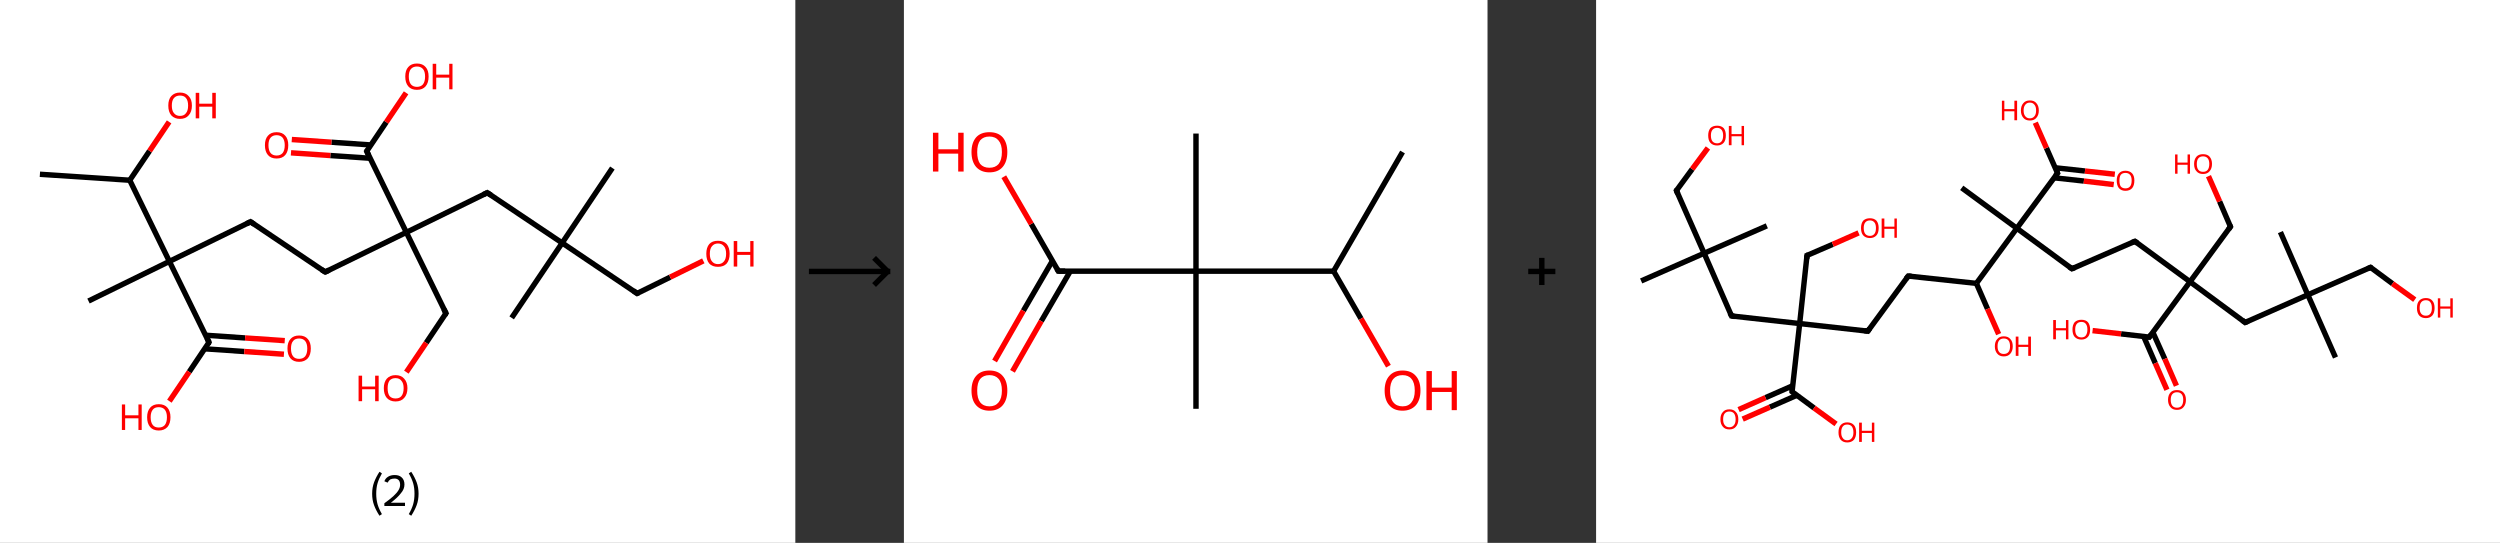 <?xml version='1.0' encoding='ASCII' standalone='yes'?>
<svg xmlns="http://www.w3.org/2000/svg" xmlns:xlink="http://www.w3.org/1999/xlink" version="1.1" width="921.0px" viewBox="0 0 921.0 200.0" height="200.0px">
  <rect x="0" y="0" width="921.0" height="200.0" fill="#333333" stroke="none"/>
  <g>
    <g transform="translate(0, 0) scale(1 1) "><!-- END OF HEADER -->
<rect style="opacity:1.0;fill:#FFFFFF;stroke:none" width="293.0" height="200.0" x="0.0" y="0.0"> </rect>
<path class="bond-0 atom-0 atom-1" d="M 14.7,64.2 L 47.8,66.4" style="fill:none;fill-rule:evenodd;stroke:#000000;stroke-width:2.0px;stroke-linecap:butt;stroke-linejoin:miter;stroke-opacity:1"/>
<path class="bond-1 atom-1 atom-2" d="M 47.8,66.4 L 55.1,55.6" style="fill:none;fill-rule:evenodd;stroke:#000000;stroke-width:2.0px;stroke-linecap:butt;stroke-linejoin:miter;stroke-opacity:1"/>
<path class="bond-1 atom-1 atom-2" d="M 55.1,55.6 L 62.3,44.9" style="fill:none;fill-rule:evenodd;stroke:#FF0000;stroke-width:2.0px;stroke-linecap:butt;stroke-linejoin:miter;stroke-opacity:1"/>
<path class="bond-2 atom-1 atom-3" d="M 47.8,66.4 L 62.4,96.3" style="fill:none;fill-rule:evenodd;stroke:#000000;stroke-width:2.0px;stroke-linecap:butt;stroke-linejoin:miter;stroke-opacity:1"/>
<path class="bond-3 atom-3 atom-4" d="M 62.4,96.3 L 32.6,110.9" style="fill:none;fill-rule:evenodd;stroke:#000000;stroke-width:2.0px;stroke-linecap:butt;stroke-linejoin:miter;stroke-opacity:1"/>
<path class="bond-4 atom-3 atom-5" d="M 62.4,96.3 L 92.3,81.7" style="fill:none;fill-rule:evenodd;stroke:#000000;stroke-width:2.0px;stroke-linecap:butt;stroke-linejoin:miter;stroke-opacity:1"/>
<path class="bond-5 atom-5 atom-6" d="M 92.3,81.7 L 119.8,100.2" style="fill:none;fill-rule:evenodd;stroke:#000000;stroke-width:2.0px;stroke-linecap:butt;stroke-linejoin:miter;stroke-opacity:1"/>
<path class="bond-6 atom-6 atom-7" d="M 119.8,100.2 L 149.7,85.6" style="fill:none;fill-rule:evenodd;stroke:#000000;stroke-width:2.0px;stroke-linecap:butt;stroke-linejoin:miter;stroke-opacity:1"/>
<path class="bond-7 atom-7 atom-8" d="M 149.7,85.6 L 164.3,115.4" style="fill:none;fill-rule:evenodd;stroke:#000000;stroke-width:2.0px;stroke-linecap:butt;stroke-linejoin:miter;stroke-opacity:1"/>
<path class="bond-8 atom-8 atom-9" d="M 164.3,115.4 L 157.0,126.3" style="fill:none;fill-rule:evenodd;stroke:#000000;stroke-width:2.0px;stroke-linecap:butt;stroke-linejoin:miter;stroke-opacity:1"/>
<path class="bond-8 atom-8 atom-9" d="M 157.0,126.3 L 149.7,137.1" style="fill:none;fill-rule:evenodd;stroke:#FF0000;stroke-width:2.0px;stroke-linecap:butt;stroke-linejoin:miter;stroke-opacity:1"/>
<path class="bond-9 atom-7 atom-10" d="M 149.7,85.6 L 179.5,71.0" style="fill:none;fill-rule:evenodd;stroke:#000000;stroke-width:2.0px;stroke-linecap:butt;stroke-linejoin:miter;stroke-opacity:1"/>
<path class="bond-10 atom-10 atom-11" d="M 179.5,71.0 L 207.1,89.5" style="fill:none;fill-rule:evenodd;stroke:#000000;stroke-width:2.0px;stroke-linecap:butt;stroke-linejoin:miter;stroke-opacity:1"/>
<path class="bond-11 atom-11 atom-12" d="M 207.1,89.5 L 188.5,117.1" style="fill:none;fill-rule:evenodd;stroke:#000000;stroke-width:2.0px;stroke-linecap:butt;stroke-linejoin:miter;stroke-opacity:1"/>
<path class="bond-12 atom-11 atom-13" d="M 207.1,89.5 L 225.6,61.9" style="fill:none;fill-rule:evenodd;stroke:#000000;stroke-width:2.0px;stroke-linecap:butt;stroke-linejoin:miter;stroke-opacity:1"/>
<path class="bond-13 atom-11 atom-14" d="M 207.1,89.5 L 234.7,108.1" style="fill:none;fill-rule:evenodd;stroke:#000000;stroke-width:2.0px;stroke-linecap:butt;stroke-linejoin:miter;stroke-opacity:1"/>
<path class="bond-14 atom-14 atom-15" d="M 234.7,108.1 L 246.9,102.1" style="fill:none;fill-rule:evenodd;stroke:#000000;stroke-width:2.0px;stroke-linecap:butt;stroke-linejoin:miter;stroke-opacity:1"/>
<path class="bond-14 atom-14 atom-15" d="M 246.9,102.1 L 259.1,96.1" style="fill:none;fill-rule:evenodd;stroke:#FF0000;stroke-width:2.0px;stroke-linecap:butt;stroke-linejoin:miter;stroke-opacity:1"/>
<path class="bond-15 atom-7 atom-16" d="M 149.7,85.6 L 135.1,55.7" style="fill:none;fill-rule:evenodd;stroke:#000000;stroke-width:2.0px;stroke-linecap:butt;stroke-linejoin:miter;stroke-opacity:1"/>
<path class="bond-16 atom-16 atom-17" d="M 136.7,53.4 L 122.1,52.4" style="fill:none;fill-rule:evenodd;stroke:#000000;stroke-width:2.0px;stroke-linecap:butt;stroke-linejoin:miter;stroke-opacity:1"/>
<path class="bond-16 atom-16 atom-17" d="M 122.1,52.4 L 107.5,51.4" style="fill:none;fill-rule:evenodd;stroke:#FF0000;stroke-width:2.0px;stroke-linecap:butt;stroke-linejoin:miter;stroke-opacity:1"/>
<path class="bond-16 atom-16 atom-17" d="M 136.3,58.3 L 121.7,57.3" style="fill:none;fill-rule:evenodd;stroke:#000000;stroke-width:2.0px;stroke-linecap:butt;stroke-linejoin:miter;stroke-opacity:1"/>
<path class="bond-16 atom-16 atom-17" d="M 121.7,57.3 L 107.2,56.3" style="fill:none;fill-rule:evenodd;stroke:#FF0000;stroke-width:2.0px;stroke-linecap:butt;stroke-linejoin:miter;stroke-opacity:1"/>
<path class="bond-17 atom-16 atom-18" d="M 135.1,55.7 L 142.3,45.0" style="fill:none;fill-rule:evenodd;stroke:#000000;stroke-width:2.0px;stroke-linecap:butt;stroke-linejoin:miter;stroke-opacity:1"/>
<path class="bond-17 atom-16 atom-18" d="M 142.3,45.0 L 149.6,34.2" style="fill:none;fill-rule:evenodd;stroke:#FF0000;stroke-width:2.0px;stroke-linecap:butt;stroke-linejoin:miter;stroke-opacity:1"/>
<path class="bond-18 atom-3 atom-19" d="M 62.4,96.3 L 77.0,126.1" style="fill:none;fill-rule:evenodd;stroke:#000000;stroke-width:2.0px;stroke-linecap:butt;stroke-linejoin:miter;stroke-opacity:1"/>
<path class="bond-19 atom-19 atom-20" d="M 75.4,128.5 L 90.0,129.5" style="fill:none;fill-rule:evenodd;stroke:#000000;stroke-width:2.0px;stroke-linecap:butt;stroke-linejoin:miter;stroke-opacity:1"/>
<path class="bond-19 atom-19 atom-20" d="M 90.0,129.5 L 104.6,130.5" style="fill:none;fill-rule:evenodd;stroke:#FF0000;stroke-width:2.0px;stroke-linecap:butt;stroke-linejoin:miter;stroke-opacity:1"/>
<path class="bond-19 atom-19 atom-20" d="M 75.8,123.5 L 90.3,124.5" style="fill:none;fill-rule:evenodd;stroke:#000000;stroke-width:2.0px;stroke-linecap:butt;stroke-linejoin:miter;stroke-opacity:1"/>
<path class="bond-19 atom-19 atom-20" d="M 90.3,124.5 L 104.9,125.5" style="fill:none;fill-rule:evenodd;stroke:#FF0000;stroke-width:2.0px;stroke-linecap:butt;stroke-linejoin:miter;stroke-opacity:1"/>
<path class="bond-20 atom-19 atom-21" d="M 77.0,126.1 L 69.7,137.0" style="fill:none;fill-rule:evenodd;stroke:#000000;stroke-width:2.0px;stroke-linecap:butt;stroke-linejoin:miter;stroke-opacity:1"/>
<path class="bond-20 atom-19 atom-21" d="M 69.7,137.0 L 62.4,147.8" style="fill:none;fill-rule:evenodd;stroke:#FF0000;stroke-width:2.0px;stroke-linecap:butt;stroke-linejoin:miter;stroke-opacity:1"/>
<path d="M 90.8,82.4 L 92.3,81.7 L 93.6,82.6" style="fill:none;stroke:#000000;stroke-width:2.0px;stroke-linecap:butt;stroke-linejoin:miter;stroke-opacity:1;"/>
<path d="M 118.4,99.3 L 119.8,100.2 L 121.3,99.5" style="fill:none;stroke:#000000;stroke-width:2.0px;stroke-linecap:butt;stroke-linejoin:miter;stroke-opacity:1;"/>
<path d="M 163.5,113.9 L 164.3,115.4 L 163.9,116.0" style="fill:none;stroke:#000000;stroke-width:2.0px;stroke-linecap:butt;stroke-linejoin:miter;stroke-opacity:1;"/>
<path d="M 178.0,71.7 L 179.5,71.0 L 180.9,71.9" style="fill:none;stroke:#000000;stroke-width:2.0px;stroke-linecap:butt;stroke-linejoin:miter;stroke-opacity:1;"/>
<path d="M 233.3,107.1 L 234.7,108.1 L 235.3,107.8" style="fill:none;stroke:#000000;stroke-width:2.0px;stroke-linecap:butt;stroke-linejoin:miter;stroke-opacity:1;"/>
<path d="M 135.8,57.2 L 135.1,55.7 L 135.4,55.2" style="fill:none;stroke:#000000;stroke-width:2.0px;stroke-linecap:butt;stroke-linejoin:miter;stroke-opacity:1;"/>
<path d="M 76.3,124.6 L 77.0,126.1 L 76.7,126.7" style="fill:none;stroke:#000000;stroke-width:2.0px;stroke-linecap:butt;stroke-linejoin:miter;stroke-opacity:1;"/>
<path class="atom-2" d="M 62.0 38.9 Q 62.0 36.6, 63.1 35.4 Q 64.3 34.1, 66.3 34.1 Q 68.4 34.1, 69.5 35.4 Q 70.7 36.6, 70.7 38.9 Q 70.7 41.2, 69.5 42.5 Q 68.4 43.8, 66.3 43.8 Q 64.3 43.8, 63.1 42.5 Q 62.0 41.2, 62.0 38.9 M 66.3 42.7 Q 67.8 42.7, 68.5 41.7 Q 69.3 40.8, 69.3 38.9 Q 69.3 37.0, 68.5 36.1 Q 67.8 35.2, 66.3 35.2 Q 64.9 35.2, 64.1 36.1 Q 63.3 37.0, 63.3 38.9 Q 63.3 40.8, 64.1 41.7 Q 64.9 42.7, 66.3 42.7 " fill="#FF0000"/>
<path class="atom-2" d="M 72.1 34.2 L 73.4 34.2 L 73.4 38.2 L 78.2 38.2 L 78.2 34.2 L 79.5 34.2 L 79.5 43.6 L 78.2 43.6 L 78.2 39.3 L 73.4 39.3 L 73.4 43.6 L 72.1 43.6 L 72.1 34.2 " fill="#FF0000"/>
<path class="atom-9" d="M 132.1 138.4 L 133.4 138.4 L 133.4 142.4 L 138.2 142.4 L 138.2 138.4 L 139.5 138.4 L 139.5 147.8 L 138.2 147.8 L 138.2 143.4 L 133.4 143.4 L 133.4 147.8 L 132.1 147.8 L 132.1 138.4 " fill="#FF0000"/>
<path class="atom-9" d="M 141.4 143.0 Q 141.4 140.8, 142.5 139.5 Q 143.7 138.2, 145.7 138.2 Q 147.8 138.2, 148.9 139.5 Q 150.1 140.8, 150.1 143.0 Q 150.1 145.3, 148.9 146.6 Q 147.8 147.9, 145.7 147.9 Q 143.7 147.9, 142.5 146.6 Q 141.4 145.3, 141.4 143.0 M 145.7 146.8 Q 147.2 146.8, 147.9 145.9 Q 148.7 144.9, 148.7 143.0 Q 148.7 141.2, 147.9 140.3 Q 147.2 139.3, 145.7 139.3 Q 144.3 139.3, 143.5 140.2 Q 142.8 141.2, 142.8 143.0 Q 142.8 144.9, 143.5 145.9 Q 144.3 146.8, 145.7 146.8 " fill="#FF0000"/>
<path class="atom-15" d="M 260.2 93.5 Q 260.2 91.2, 261.3 89.9 Q 262.4 88.7, 264.5 88.7 Q 266.6 88.7, 267.7 89.9 Q 268.8 91.2, 268.8 93.5 Q 268.8 95.8, 267.7 97.1 Q 266.6 98.3, 264.5 98.3 Q 262.4 98.3, 261.3 97.1 Q 260.2 95.8, 260.2 93.5 M 264.5 97.3 Q 265.9 97.3, 266.7 96.3 Q 267.5 95.4, 267.5 93.5 Q 267.5 91.6, 266.7 90.7 Q 265.9 89.7, 264.5 89.7 Q 263.1 89.7, 262.3 90.7 Q 261.5 91.6, 261.5 93.5 Q 261.5 95.4, 262.3 96.3 Q 263.1 97.3, 264.5 97.3 " fill="#FF0000"/>
<path class="atom-15" d="M 270.3 88.8 L 271.6 88.8 L 271.6 92.8 L 276.4 92.8 L 276.4 88.8 L 277.6 88.8 L 277.6 98.2 L 276.4 98.2 L 276.4 93.9 L 271.6 93.9 L 271.6 98.2 L 270.3 98.2 L 270.3 88.8 " fill="#FF0000"/>
<path class="atom-17" d="M 97.6 53.5 Q 97.6 51.2, 98.7 50.0 Q 99.8 48.7, 101.9 48.7 Q 104.0 48.7, 105.1 50.0 Q 106.2 51.2, 106.2 53.5 Q 106.2 55.8, 105.1 57.1 Q 104.0 58.4, 101.9 58.4 Q 99.8 58.4, 98.7 57.1 Q 97.6 55.8, 97.6 53.5 M 101.9 57.3 Q 103.3 57.3, 104.1 56.4 Q 104.9 55.4, 104.9 53.5 Q 104.9 51.7, 104.1 50.7 Q 103.3 49.8, 101.9 49.8 Q 100.5 49.8, 99.7 50.7 Q 98.9 51.6, 98.9 53.5 Q 98.9 55.4, 99.7 56.4 Q 100.5 57.3, 101.9 57.3 " fill="#FF0000"/>
<path class="atom-18" d="M 149.3 28.2 Q 149.3 25.9, 150.4 24.7 Q 151.5 23.4, 153.6 23.4 Q 155.7 23.4, 156.8 24.7 Q 157.9 25.9, 157.9 28.2 Q 157.9 30.5, 156.8 31.8 Q 155.7 33.1, 153.6 33.1 Q 151.5 33.1, 150.4 31.8 Q 149.3 30.5, 149.3 28.2 M 153.6 32.0 Q 155.0 32.0, 155.8 31.1 Q 156.6 30.1, 156.6 28.2 Q 156.6 26.3, 155.8 25.4 Q 155.0 24.5, 153.6 24.5 Q 152.2 24.5, 151.4 25.4 Q 150.6 26.3, 150.6 28.2 Q 150.6 30.1, 151.4 31.1 Q 152.2 32.0, 153.6 32.0 " fill="#FF0000"/>
<path class="atom-18" d="M 159.4 23.5 L 160.7 23.5 L 160.7 27.5 L 165.5 27.5 L 165.5 23.5 L 166.7 23.5 L 166.7 32.9 L 165.5 32.9 L 165.5 28.6 L 160.7 28.6 L 160.7 32.9 L 159.4 32.9 L 159.4 23.5 " fill="#FF0000"/>
<path class="atom-20" d="M 105.9 128.4 Q 105.9 126.1, 107.0 124.9 Q 108.1 123.6, 110.2 123.6 Q 112.3 123.6, 113.4 124.9 Q 114.5 126.1, 114.5 128.4 Q 114.5 130.7, 113.4 132.0 Q 112.2 133.3, 110.2 133.3 Q 108.1 133.3, 107.0 132.0 Q 105.9 130.7, 105.9 128.4 M 110.2 132.2 Q 111.6 132.2, 112.4 131.3 Q 113.2 130.3, 113.2 128.4 Q 113.2 126.6, 112.4 125.6 Q 111.6 124.7, 110.2 124.7 Q 108.7 124.7, 108.0 125.6 Q 107.2 126.5, 107.2 128.4 Q 107.2 130.3, 108.0 131.3 Q 108.7 132.2, 110.2 132.2 " fill="#FF0000"/>
<path class="atom-21" d="M 44.9 149.0 L 46.1 149.0 L 46.1 153.0 L 51.0 153.0 L 51.0 149.0 L 52.2 149.0 L 52.2 158.4 L 51.0 158.4 L 51.0 154.1 L 46.1 154.1 L 46.1 158.4 L 44.9 158.4 L 44.9 149.0 " fill="#FF0000"/>
<path class="atom-21" d="M 54.2 153.7 Q 54.2 151.5, 55.3 150.2 Q 56.4 148.9, 58.5 148.9 Q 60.6 148.9, 61.7 150.2 Q 62.8 151.5, 62.8 153.7 Q 62.8 156.0, 61.7 157.3 Q 60.5 158.6, 58.5 158.6 Q 56.4 158.6, 55.3 157.3 Q 54.2 156.0, 54.2 153.7 M 58.5 157.5 Q 59.9 157.5, 60.7 156.6 Q 61.5 155.6, 61.5 153.7 Q 61.5 151.9, 60.7 150.9 Q 59.9 150.0, 58.5 150.0 Q 57.0 150.0, 56.3 150.9 Q 55.5 151.9, 55.5 153.7 Q 55.5 155.6, 56.3 156.6 Q 57.0 157.5, 58.5 157.5 " fill="#FF0000"/>
<path class="legend" d="M 137.1 181.9 Q 137.1 179.6, 137.8 177.7 Q 138.5 175.8, 139.8 173.8 L 140.7 174.4 Q 139.6 176.3, 139.1 178.0 Q 138.6 179.7, 138.6 181.9 Q 138.6 184.0, 139.1 185.8 Q 139.6 187.5, 140.7 189.4 L 139.8 190.0 Q 138.5 188.0, 137.8 186.1 Q 137.1 184.2, 137.1 181.9 " fill="#000000"/>
<path class="legend" d="M 141.6 177.3 Q 142.0 176.2, 143.0 175.6 Q 144.0 175.0, 145.4 175.0 Q 147.1 175.0, 148.0 175.9 Q 149.0 176.8, 149.0 178.5 Q 149.0 180.2, 147.7 181.7 Q 146.5 183.3, 144.0 185.2 L 149.2 185.2 L 149.2 186.4 L 141.6 186.4 L 141.6 185.4 Q 143.7 183.9, 144.9 182.8 Q 146.2 181.6, 146.8 180.6 Q 147.4 179.6, 147.4 178.6 Q 147.4 177.5, 146.9 176.9 Q 146.3 176.3, 145.4 176.3 Q 144.5 176.3, 143.8 176.6 Q 143.2 177.0, 142.8 177.8 L 141.6 177.3 " fill="#000000"/>
<path class="legend" d="M 154.2 181.9 Q 154.2 184.2, 153.5 186.1 Q 152.8 188.0, 151.5 190.0 L 150.6 189.4 Q 151.7 187.5, 152.2 185.8 Q 152.7 184.0, 152.7 181.9 Q 152.7 179.7, 152.2 178.0 Q 151.7 176.3, 150.6 174.4 L 151.5 173.8 Q 152.8 175.8, 153.5 177.7 Q 154.2 179.6, 154.2 181.9 " fill="#000000"/>
</g>
    <g transform="translate(293.0, 0) scale(1 1) "><line x1="5" y1="100" x2="35" y2="100" style="stroke:rgb(0,0,0);stroke-width:2"/>
  <line x1="34" y1="100" x2="29" y2="95" style="stroke:rgb(0,0,0);stroke-width:2"/>
  <line x1="34" y1="100" x2="29" y2="105" style="stroke:rgb(0,0,0);stroke-width:2"/>
</g>
    <g transform="translate(333.0, 0) scale(1 1) "><!-- END OF HEADER -->
<rect style="opacity:1.0;fill:#FFFFFF;stroke:none" width="215.0" height="200.0" x="0.0" y="0.0"> </rect>
<path class="bond-0 atom-0 atom-1" d="M 183.7,56.0 L 158.3,99.9" style="fill:none;fill-rule:evenodd;stroke:#000000;stroke-width:2.0px;stroke-linecap:butt;stroke-linejoin:miter;stroke-opacity:1"/>
<path class="bond-1 atom-1 atom-2" d="M 158.3,99.9 L 168.4,117.4" style="fill:none;fill-rule:evenodd;stroke:#000000;stroke-width:2.0px;stroke-linecap:butt;stroke-linejoin:miter;stroke-opacity:1"/>
<path class="bond-1 atom-1 atom-2" d="M 168.4,117.4 L 178.5,134.9" style="fill:none;fill-rule:evenodd;stroke:#FF0000;stroke-width:2.0px;stroke-linecap:butt;stroke-linejoin:miter;stroke-opacity:1"/>
<path class="bond-2 atom-1 atom-3" d="M 158.3,99.9 L 107.6,99.9" style="fill:none;fill-rule:evenodd;stroke:#000000;stroke-width:2.0px;stroke-linecap:butt;stroke-linejoin:miter;stroke-opacity:1"/>
<path class="bond-3 atom-3 atom-4" d="M 107.6,99.9 L 107.6,49.2" style="fill:none;fill-rule:evenodd;stroke:#000000;stroke-width:2.0px;stroke-linecap:butt;stroke-linejoin:miter;stroke-opacity:1"/>
<path class="bond-4 atom-3 atom-5" d="M 107.6,99.9 L 107.6,150.6" style="fill:none;fill-rule:evenodd;stroke:#000000;stroke-width:2.0px;stroke-linecap:butt;stroke-linejoin:miter;stroke-opacity:1"/>
<path class="bond-5 atom-3 atom-6" d="M 107.6,99.9 L 56.9,99.9" style="fill:none;fill-rule:evenodd;stroke:#000000;stroke-width:2.0px;stroke-linecap:butt;stroke-linejoin:miter;stroke-opacity:1"/>
<path class="bond-6 atom-6 atom-7" d="M 54.7,96.1 L 44.0,114.5" style="fill:none;fill-rule:evenodd;stroke:#000000;stroke-width:2.0px;stroke-linecap:butt;stroke-linejoin:miter;stroke-opacity:1"/>
<path class="bond-6 atom-6 atom-7" d="M 44.0,114.5 L 33.4,133.0" style="fill:none;fill-rule:evenodd;stroke:#FF0000;stroke-width:2.0px;stroke-linecap:butt;stroke-linejoin:miter;stroke-opacity:1"/>
<path class="bond-6 atom-6 atom-7" d="M 61.3,99.9 L 50.6,118.3" style="fill:none;fill-rule:evenodd;stroke:#000000;stroke-width:2.0px;stroke-linecap:butt;stroke-linejoin:miter;stroke-opacity:1"/>
<path class="bond-6 atom-6 atom-7" d="M 50.6,118.3 L 40.0,136.8" style="fill:none;fill-rule:evenodd;stroke:#FF0000;stroke-width:2.0px;stroke-linecap:butt;stroke-linejoin:miter;stroke-opacity:1"/>
<path class="bond-7 atom-6 atom-8" d="M 56.9,99.9 L 46.9,82.5" style="fill:none;fill-rule:evenodd;stroke:#000000;stroke-width:2.0px;stroke-linecap:butt;stroke-linejoin:miter;stroke-opacity:1"/>
<path class="bond-7 atom-6 atom-8" d="M 46.9,82.5 L 36.8,65.1" style="fill:none;fill-rule:evenodd;stroke:#FF0000;stroke-width:2.0px;stroke-linecap:butt;stroke-linejoin:miter;stroke-opacity:1"/>
<path d="M 59.4,99.9 L 56.9,99.9 L 56.4,99.0" style="fill:none;stroke:#000000;stroke-width:2.0px;stroke-linecap:butt;stroke-linejoin:miter;stroke-opacity:1;"/>
<path class="atom-2" d="M 177.1 143.9 Q 177.1 140.4, 178.8 138.5 Q 180.5 136.5, 183.7 136.5 Q 186.9 136.5, 188.6 138.5 Q 190.3 140.4, 190.3 143.9 Q 190.3 147.3, 188.6 149.3 Q 186.8 151.3, 183.7 151.3 Q 180.5 151.3, 178.8 149.3 Q 177.1 147.4, 177.1 143.9 M 183.7 149.7 Q 185.9 149.7, 187.0 148.2 Q 188.2 146.7, 188.2 143.9 Q 188.2 141.0, 187.0 139.6 Q 185.9 138.2, 183.7 138.2 Q 181.5 138.2, 180.3 139.6 Q 179.1 141.0, 179.1 143.9 Q 179.1 146.8, 180.3 148.2 Q 181.5 149.7, 183.7 149.7 " fill="#FF0000"/>
<path class="atom-2" d="M 192.5 136.7 L 194.5 136.7 L 194.5 142.8 L 201.8 142.8 L 201.8 136.7 L 203.7 136.7 L 203.7 151.1 L 201.8 151.1 L 201.8 144.4 L 194.5 144.4 L 194.5 151.1 L 192.5 151.1 L 192.5 136.7 " fill="#FF0000"/>
<path class="atom-7" d="M 24.9 143.9 Q 24.9 140.4, 26.6 138.5 Q 28.3 136.5, 31.5 136.5 Q 34.7 136.5, 36.4 138.5 Q 38.1 140.4, 38.1 143.9 Q 38.1 147.3, 36.4 149.3 Q 34.7 151.3, 31.5 151.3 Q 28.4 151.3, 26.6 149.3 Q 24.9 147.4, 24.9 143.9 M 31.5 149.7 Q 33.7 149.7, 34.9 148.2 Q 36.1 146.7, 36.1 143.9 Q 36.1 141.0, 34.9 139.6 Q 33.7 138.2, 31.5 138.2 Q 29.3 138.2, 28.1 139.6 Q 27.0 141.0, 27.0 143.9 Q 27.0 146.8, 28.1 148.2 Q 29.3 149.7, 31.5 149.7 " fill="#FF0000"/>
<path class="atom-8" d="M 10.7 48.9 L 12.7 48.9 L 12.7 55.0 L 20.0 55.0 L 20.0 48.9 L 22.0 48.9 L 22.0 63.2 L 20.0 63.2 L 20.0 56.6 L 12.7 56.6 L 12.7 63.2 L 10.7 63.2 L 10.7 48.9 " fill="#FF0000"/>
<path class="atom-8" d="M 24.9 56.0 Q 24.9 52.6, 26.6 50.6 Q 28.3 48.7, 31.5 48.7 Q 34.7 48.7, 36.4 50.6 Q 38.1 52.6, 38.1 56.0 Q 38.1 59.5, 36.4 61.5 Q 34.7 63.5, 31.5 63.5 Q 28.4 63.5, 26.6 61.5 Q 24.9 59.5, 24.9 56.0 M 31.5 61.8 Q 33.7 61.8, 34.9 60.4 Q 36.1 58.9, 36.1 56.0 Q 36.1 53.2, 34.9 51.8 Q 33.7 50.3, 31.5 50.3 Q 29.3 50.3, 28.1 51.7 Q 27.0 53.2, 27.0 56.0 Q 27.0 58.9, 28.1 60.4 Q 29.3 61.8, 31.5 61.8 " fill="#FF0000"/>
</g>
    <g transform="translate(548.0, 0) scale(1 1) "><line x1="15" y1="100" x2="25" y2="100" style="stroke:rgb(0,0,0);stroke-width:2"/>
  <line x1="20" y1="95" x2="20" y2="105" style="stroke:rgb(0,0,0);stroke-width:2"/>
</g>
    <g transform="translate(588.0, 0) scale(1 1) "><!-- END OF HEADER -->
<rect style="opacity:1.0;fill:#FFFFFF;stroke:none" width="333.0" height="200.0" x="0.0" y="0.0"> </rect>
<path class="bond-0 atom-0 atom-1" d="M 16.6,103.5 L 39.8,93.3" style="fill:none;fill-rule:evenodd;stroke:#000000;stroke-width:2.0px;stroke-linecap:butt;stroke-linejoin:miter;stroke-opacity:1"/>
<path class="bond-1 atom-1 atom-2" d="M 39.8,93.3 L 62.9,83.2" style="fill:none;fill-rule:evenodd;stroke:#000000;stroke-width:2.0px;stroke-linecap:butt;stroke-linejoin:miter;stroke-opacity:1"/>
<path class="bond-2 atom-1 atom-3" d="M 39.8,93.3 L 29.6,70.2" style="fill:none;fill-rule:evenodd;stroke:#000000;stroke-width:2.0px;stroke-linecap:butt;stroke-linejoin:miter;stroke-opacity:1"/>
<path class="bond-3 atom-3 atom-4" d="M 29.6,70.2 L 35.4,62.3" style="fill:none;fill-rule:evenodd;stroke:#000000;stroke-width:2.0px;stroke-linecap:butt;stroke-linejoin:miter;stroke-opacity:1"/>
<path class="bond-3 atom-3 atom-4" d="M 35.4,62.3 L 41.2,54.5" style="fill:none;fill-rule:evenodd;stroke:#FF0000;stroke-width:2.0px;stroke-linecap:butt;stroke-linejoin:miter;stroke-opacity:1"/>
<path class="bond-4 atom-1 atom-5" d="M 39.8,93.3 L 49.9,116.4" style="fill:none;fill-rule:evenodd;stroke:#000000;stroke-width:2.0px;stroke-linecap:butt;stroke-linejoin:miter;stroke-opacity:1"/>
<path class="bond-5 atom-5 atom-6" d="M 49.9,116.4 L 75.0,119.2" style="fill:none;fill-rule:evenodd;stroke:#000000;stroke-width:2.0px;stroke-linecap:butt;stroke-linejoin:miter;stroke-opacity:1"/>
<path class="bond-6 atom-6 atom-7" d="M 75.0,119.2 L 77.7,94.1" style="fill:none;fill-rule:evenodd;stroke:#000000;stroke-width:2.0px;stroke-linecap:butt;stroke-linejoin:miter;stroke-opacity:1"/>
<path class="bond-7 atom-7 atom-8" d="M 77.7,94.1 L 87.2,90.0" style="fill:none;fill-rule:evenodd;stroke:#000000;stroke-width:2.0px;stroke-linecap:butt;stroke-linejoin:miter;stroke-opacity:1"/>
<path class="bond-7 atom-7 atom-8" d="M 87.2,90.0 L 96.7,85.8" style="fill:none;fill-rule:evenodd;stroke:#FF0000;stroke-width:2.0px;stroke-linecap:butt;stroke-linejoin:miter;stroke-opacity:1"/>
<path class="bond-8 atom-6 atom-9" d="M 75.0,119.2 L 100.1,122.0" style="fill:none;fill-rule:evenodd;stroke:#000000;stroke-width:2.0px;stroke-linecap:butt;stroke-linejoin:miter;stroke-opacity:1"/>
<path class="bond-9 atom-9 atom-10" d="M 100.1,122.0 L 115.0,101.7" style="fill:none;fill-rule:evenodd;stroke:#000000;stroke-width:2.0px;stroke-linecap:butt;stroke-linejoin:miter;stroke-opacity:1"/>
<path class="bond-10 atom-10 atom-11" d="M 115.0,101.7 L 140.1,104.4" style="fill:none;fill-rule:evenodd;stroke:#000000;stroke-width:2.0px;stroke-linecap:butt;stroke-linejoin:miter;stroke-opacity:1"/>
<path class="bond-11 atom-11 atom-12" d="M 140.1,104.4 L 144.2,113.8" style="fill:none;fill-rule:evenodd;stroke:#000000;stroke-width:2.0px;stroke-linecap:butt;stroke-linejoin:miter;stroke-opacity:1"/>
<path class="bond-11 atom-11 atom-12" d="M 144.2,113.8 L 148.3,123.1" style="fill:none;fill-rule:evenodd;stroke:#FF0000;stroke-width:2.0px;stroke-linecap:butt;stroke-linejoin:miter;stroke-opacity:1"/>
<path class="bond-12 atom-11 atom-13" d="M 140.1,104.4 L 155.0,84.1" style="fill:none;fill-rule:evenodd;stroke:#000000;stroke-width:2.0px;stroke-linecap:butt;stroke-linejoin:miter;stroke-opacity:1"/>
<path class="bond-13 atom-13 atom-14" d="M 155.0,84.1 L 134.7,69.2" style="fill:none;fill-rule:evenodd;stroke:#000000;stroke-width:2.0px;stroke-linecap:butt;stroke-linejoin:miter;stroke-opacity:1"/>
<path class="bond-14 atom-13 atom-15" d="M 155.0,84.1 L 175.3,99.0" style="fill:none;fill-rule:evenodd;stroke:#000000;stroke-width:2.0px;stroke-linecap:butt;stroke-linejoin:miter;stroke-opacity:1"/>
<path class="bond-15 atom-15 atom-16" d="M 175.3,99.0 L 198.5,88.9" style="fill:none;fill-rule:evenodd;stroke:#000000;stroke-width:2.0px;stroke-linecap:butt;stroke-linejoin:miter;stroke-opacity:1"/>
<path class="bond-16 atom-16 atom-17" d="M 198.5,88.9 L 218.8,103.8" style="fill:none;fill-rule:evenodd;stroke:#000000;stroke-width:2.0px;stroke-linecap:butt;stroke-linejoin:miter;stroke-opacity:1"/>
<path class="bond-17 atom-17 atom-18" d="M 218.8,103.8 L 233.7,83.5" style="fill:none;fill-rule:evenodd;stroke:#000000;stroke-width:2.0px;stroke-linecap:butt;stroke-linejoin:miter;stroke-opacity:1"/>
<path class="bond-18 atom-18 atom-19" d="M 233.7,83.5 L 229.7,74.2" style="fill:none;fill-rule:evenodd;stroke:#000000;stroke-width:2.0px;stroke-linecap:butt;stroke-linejoin:miter;stroke-opacity:1"/>
<path class="bond-18 atom-18 atom-19" d="M 229.7,74.2 L 225.6,64.9" style="fill:none;fill-rule:evenodd;stroke:#FF0000;stroke-width:2.0px;stroke-linecap:butt;stroke-linejoin:miter;stroke-opacity:1"/>
<path class="bond-19 atom-17 atom-20" d="M 218.8,103.8 L 239.1,118.8" style="fill:none;fill-rule:evenodd;stroke:#000000;stroke-width:2.0px;stroke-linecap:butt;stroke-linejoin:miter;stroke-opacity:1"/>
<path class="bond-20 atom-20 atom-21" d="M 239.1,118.8 L 262.2,108.6" style="fill:none;fill-rule:evenodd;stroke:#000000;stroke-width:2.0px;stroke-linecap:butt;stroke-linejoin:miter;stroke-opacity:1"/>
<path class="bond-21 atom-21 atom-22" d="M 262.2,108.6 L 272.4,131.7" style="fill:none;fill-rule:evenodd;stroke:#000000;stroke-width:2.0px;stroke-linecap:butt;stroke-linejoin:miter;stroke-opacity:1"/>
<path class="bond-22 atom-21 atom-23" d="M 262.2,108.6 L 252.1,85.5" style="fill:none;fill-rule:evenodd;stroke:#000000;stroke-width:2.0px;stroke-linecap:butt;stroke-linejoin:miter;stroke-opacity:1"/>
<path class="bond-23 atom-21 atom-24" d="M 262.2,108.6 L 285.3,98.5" style="fill:none;fill-rule:evenodd;stroke:#000000;stroke-width:2.0px;stroke-linecap:butt;stroke-linejoin:miter;stroke-opacity:1"/>
<path class="bond-24 atom-24 atom-25" d="M 285.3,98.5 L 293.4,104.5" style="fill:none;fill-rule:evenodd;stroke:#000000;stroke-width:2.0px;stroke-linecap:butt;stroke-linejoin:miter;stroke-opacity:1"/>
<path class="bond-24 atom-24 atom-25" d="M 293.4,104.5 L 301.6,110.4" style="fill:none;fill-rule:evenodd;stroke:#FF0000;stroke-width:2.0px;stroke-linecap:butt;stroke-linejoin:miter;stroke-opacity:1"/>
<path class="bond-25 atom-17 atom-26" d="M 218.8,103.8 L 203.8,124.2" style="fill:none;fill-rule:evenodd;stroke:#000000;stroke-width:2.0px;stroke-linecap:butt;stroke-linejoin:miter;stroke-opacity:1"/>
<path class="bond-26 atom-26 atom-27" d="M 201.7,123.9 L 206.0,133.8" style="fill:none;fill-rule:evenodd;stroke:#000000;stroke-width:2.0px;stroke-linecap:butt;stroke-linejoin:miter;stroke-opacity:1"/>
<path class="bond-26 atom-26 atom-27" d="M 206.0,133.8 L 210.3,143.6" style="fill:none;fill-rule:evenodd;stroke:#FF0000;stroke-width:2.0px;stroke-linecap:butt;stroke-linejoin:miter;stroke-opacity:1"/>
<path class="bond-26 atom-26 atom-27" d="M 205.1,122.4 L 209.5,132.2" style="fill:none;fill-rule:evenodd;stroke:#000000;stroke-width:2.0px;stroke-linecap:butt;stroke-linejoin:miter;stroke-opacity:1"/>
<path class="bond-26 atom-26 atom-27" d="M 209.5,132.2 L 213.8,142.1" style="fill:none;fill-rule:evenodd;stroke:#FF0000;stroke-width:2.0px;stroke-linecap:butt;stroke-linejoin:miter;stroke-opacity:1"/>
<path class="bond-27 atom-26 atom-28" d="M 203.8,124.2 L 193.4,123.0" style="fill:none;fill-rule:evenodd;stroke:#000000;stroke-width:2.0px;stroke-linecap:butt;stroke-linejoin:miter;stroke-opacity:1"/>
<path class="bond-27 atom-26 atom-28" d="M 193.4,123.0 L 182.9,121.8" style="fill:none;fill-rule:evenodd;stroke:#FF0000;stroke-width:2.0px;stroke-linecap:butt;stroke-linejoin:miter;stroke-opacity:1"/>
<path class="bond-28 atom-13 atom-29" d="M 155.0,84.1 L 170.0,63.8" style="fill:none;fill-rule:evenodd;stroke:#000000;stroke-width:2.0px;stroke-linecap:butt;stroke-linejoin:miter;stroke-opacity:1"/>
<path class="bond-29 atom-29 atom-30" d="M 168.7,65.5 L 179.7,66.7" style="fill:none;fill-rule:evenodd;stroke:#000000;stroke-width:2.0px;stroke-linecap:butt;stroke-linejoin:miter;stroke-opacity:1"/>
<path class="bond-29 atom-29 atom-30" d="M 179.7,66.7 L 190.7,68.0" style="fill:none;fill-rule:evenodd;stroke:#FF0000;stroke-width:2.0px;stroke-linecap:butt;stroke-linejoin:miter;stroke-opacity:1"/>
<path class="bond-29 atom-29 atom-30" d="M 169.1,61.8 L 180.1,63.0" style="fill:none;fill-rule:evenodd;stroke:#000000;stroke-width:2.0px;stroke-linecap:butt;stroke-linejoin:miter;stroke-opacity:1"/>
<path class="bond-29 atom-29 atom-30" d="M 180.1,63.0 L 191.1,64.2" style="fill:none;fill-rule:evenodd;stroke:#FF0000;stroke-width:2.0px;stroke-linecap:butt;stroke-linejoin:miter;stroke-opacity:1"/>
<path class="bond-30 atom-29 atom-31" d="M 170.0,63.8 L 165.9,54.5" style="fill:none;fill-rule:evenodd;stroke:#000000;stroke-width:2.0px;stroke-linecap:butt;stroke-linejoin:miter;stroke-opacity:1"/>
<path class="bond-30 atom-29 atom-31" d="M 165.9,54.5 L 161.8,45.2" style="fill:none;fill-rule:evenodd;stroke:#FF0000;stroke-width:2.0px;stroke-linecap:butt;stroke-linejoin:miter;stroke-opacity:1"/>
<path class="bond-31 atom-6 atom-32" d="M 75.0,119.2 L 72.2,144.3" style="fill:none;fill-rule:evenodd;stroke:#000000;stroke-width:2.0px;stroke-linecap:butt;stroke-linejoin:miter;stroke-opacity:1"/>
<path class="bond-32 atom-32 atom-33" d="M 72.4,142.1 L 62.4,146.5" style="fill:none;fill-rule:evenodd;stroke:#000000;stroke-width:2.0px;stroke-linecap:butt;stroke-linejoin:miter;stroke-opacity:1"/>
<path class="bond-32 atom-32 atom-33" d="M 62.4,146.5 L 52.5,150.9" style="fill:none;fill-rule:evenodd;stroke:#FF0000;stroke-width:2.0px;stroke-linecap:butt;stroke-linejoin:miter;stroke-opacity:1"/>
<path class="bond-32 atom-32 atom-33" d="M 74.0,145.6 L 64.0,150.0" style="fill:none;fill-rule:evenodd;stroke:#000000;stroke-width:2.0px;stroke-linecap:butt;stroke-linejoin:miter;stroke-opacity:1"/>
<path class="bond-32 atom-32 atom-33" d="M 64.0,150.0 L 54.0,154.4" style="fill:none;fill-rule:evenodd;stroke:#FF0000;stroke-width:2.0px;stroke-linecap:butt;stroke-linejoin:miter;stroke-opacity:1"/>
<path class="bond-33 atom-32 atom-34" d="M 72.2,144.3 L 80.3,150.3" style="fill:none;fill-rule:evenodd;stroke:#000000;stroke-width:2.0px;stroke-linecap:butt;stroke-linejoin:miter;stroke-opacity:1"/>
<path class="bond-33 atom-32 atom-34" d="M 80.3,150.3 L 88.4,156.2" style="fill:none;fill-rule:evenodd;stroke:#FF0000;stroke-width:2.0px;stroke-linecap:butt;stroke-linejoin:miter;stroke-opacity:1"/>
<path d="M 30.1,71.4 L 29.6,70.2 L 29.9,69.8" style="fill:none;stroke:#000000;stroke-width:2.0px;stroke-linecap:butt;stroke-linejoin:miter;stroke-opacity:1;"/>
<path d="M 49.4,115.3 L 49.9,116.4 L 51.1,116.6" style="fill:none;stroke:#000000;stroke-width:2.0px;stroke-linecap:butt;stroke-linejoin:miter;stroke-opacity:1;"/>
<path d="M 77.6,95.4 L 77.7,94.1 L 78.2,93.9" style="fill:none;stroke:#000000;stroke-width:2.0px;stroke-linecap:butt;stroke-linejoin:miter;stroke-opacity:1;"/>
<path d="M 98.8,121.8 L 100.1,122.0 L 100.8,121.0" style="fill:none;stroke:#000000;stroke-width:2.0px;stroke-linecap:butt;stroke-linejoin:miter;stroke-opacity:1;"/>
<path d="M 114.2,102.7 L 115.0,101.7 L 116.2,101.8" style="fill:none;stroke:#000000;stroke-width:2.0px;stroke-linecap:butt;stroke-linejoin:miter;stroke-opacity:1;"/>
<path d="M 174.3,98.3 L 175.3,99.0 L 176.5,98.5" style="fill:none;stroke:#000000;stroke-width:2.0px;stroke-linecap:butt;stroke-linejoin:miter;stroke-opacity:1;"/>
<path d="M 197.3,89.4 L 198.5,88.9 L 199.5,89.6" style="fill:none;stroke:#000000;stroke-width:2.0px;stroke-linecap:butt;stroke-linejoin:miter;stroke-opacity:1;"/>
<path d="M 233.0,84.5 L 233.7,83.5 L 233.5,83.0" style="fill:none;stroke:#000000;stroke-width:2.0px;stroke-linecap:butt;stroke-linejoin:miter;stroke-opacity:1;"/>
<path d="M 238.1,118.0 L 239.1,118.8 L 240.3,118.3" style="fill:none;stroke:#000000;stroke-width:2.0px;stroke-linecap:butt;stroke-linejoin:miter;stroke-opacity:1;"/>
<path d="M 284.2,99.0 L 285.3,98.5 L 285.7,98.8" style="fill:none;stroke:#000000;stroke-width:2.0px;stroke-linecap:butt;stroke-linejoin:miter;stroke-opacity:1;"/>
<path d="M 204.6,123.1 L 203.8,124.2 L 203.3,124.1" style="fill:none;stroke:#000000;stroke-width:2.0px;stroke-linecap:butt;stroke-linejoin:miter;stroke-opacity:1;"/>
<path d="M 169.2,64.8 L 170.0,63.8 L 169.8,63.3" style="fill:none;stroke:#000000;stroke-width:2.0px;stroke-linecap:butt;stroke-linejoin:miter;stroke-opacity:1;"/>
<path d="M 72.3,143.0 L 72.2,144.3 L 72.6,144.6" style="fill:none;stroke:#000000;stroke-width:2.0px;stroke-linecap:butt;stroke-linejoin:miter;stroke-opacity:1;"/>
<path class="atom-4" d="M 41.3 49.9 Q 41.3 48.2, 42.1 47.2 Q 43.0 46.3, 44.6 46.3 Q 46.1 46.3, 47.0 47.2 Q 47.8 48.2, 47.8 49.9 Q 47.8 51.7, 47.0 52.6 Q 46.1 53.6, 44.6 53.6 Q 43.0 53.6, 42.1 52.6 Q 41.3 51.7, 41.3 49.9 M 44.6 52.8 Q 45.6 52.8, 46.2 52.1 Q 46.8 51.4, 46.8 49.9 Q 46.8 48.5, 46.2 47.8 Q 45.6 47.1, 44.6 47.1 Q 43.5 47.1, 42.9 47.8 Q 42.3 48.5, 42.3 49.9 Q 42.3 51.4, 42.9 52.1 Q 43.5 52.8, 44.6 52.8 " fill="#FF0000"/>
<path class="atom-4" d="M 48.9 46.4 L 49.9 46.4 L 49.9 49.4 L 53.6 49.4 L 53.6 46.4 L 54.5 46.4 L 54.5 53.5 L 53.6 53.5 L 53.6 50.2 L 49.9 50.2 L 49.9 53.5 L 48.9 53.5 L 48.9 46.4 " fill="#FF0000"/>
<path class="atom-8" d="M 97.6 84.0 Q 97.6 82.3, 98.4 81.3 Q 99.3 80.4, 100.9 80.4 Q 102.4 80.4, 103.3 81.3 Q 104.1 82.3, 104.1 84.0 Q 104.1 85.8, 103.3 86.7 Q 102.4 87.7, 100.9 87.7 Q 99.3 87.7, 98.4 86.7 Q 97.6 85.8, 97.6 84.0 M 100.9 86.9 Q 101.9 86.9, 102.5 86.2 Q 103.1 85.5, 103.1 84.0 Q 103.1 82.6, 102.5 81.9 Q 101.9 81.2, 100.9 81.2 Q 99.8 81.2, 99.2 81.9 Q 98.6 82.6, 98.6 84.0 Q 98.6 85.5, 99.2 86.2 Q 99.8 86.9, 100.9 86.9 " fill="#FF0000"/>
<path class="atom-8" d="M 105.2 80.5 L 106.2 80.5 L 106.2 83.5 L 109.9 83.5 L 109.9 80.5 L 110.8 80.5 L 110.8 87.6 L 109.9 87.6 L 109.9 84.3 L 106.2 84.3 L 106.2 87.6 L 105.2 87.6 L 105.2 80.5 " fill="#FF0000"/>
<path class="atom-12" d="M 146.9 127.6 Q 146.9 125.8, 147.8 124.9 Q 148.6 123.9, 150.2 123.9 Q 151.8 123.9, 152.6 124.9 Q 153.5 125.8, 153.5 127.6 Q 153.5 129.3, 152.6 130.3 Q 151.8 131.3, 150.2 131.3 Q 148.6 131.3, 147.8 130.3 Q 146.9 129.3, 146.9 127.6 M 150.2 130.4 Q 151.3 130.4, 151.9 129.7 Q 152.5 129.0, 152.5 127.6 Q 152.5 126.1, 151.9 125.4 Q 151.3 124.7, 150.2 124.7 Q 149.1 124.7, 148.5 125.4 Q 147.9 126.1, 147.9 127.6 Q 147.9 129.0, 148.5 129.7 Q 149.1 130.4, 150.2 130.4 " fill="#FF0000"/>
<path class="atom-12" d="M 154.6 124.0 L 155.6 124.0 L 155.6 127.0 L 159.2 127.0 L 159.2 124.0 L 160.2 124.0 L 160.2 131.1 L 159.2 131.1 L 159.2 127.8 L 155.6 127.8 L 155.6 131.1 L 154.6 131.1 L 154.6 124.0 " fill="#FF0000"/>
<path class="atom-19" d="M 213.3 56.9 L 214.2 56.9 L 214.2 59.9 L 217.9 59.9 L 217.9 56.9 L 218.8 56.9 L 218.8 64.0 L 217.9 64.0 L 217.9 60.7 L 214.2 60.7 L 214.2 64.0 L 213.3 64.0 L 213.3 56.9 " fill="#FF0000"/>
<path class="atom-19" d="M 220.3 60.4 Q 220.3 58.7, 221.2 57.7 Q 222.0 56.8, 223.6 56.8 Q 225.2 56.8, 226.0 57.7 Q 226.9 58.7, 226.9 60.4 Q 226.9 62.1, 226.0 63.1 Q 225.2 64.1, 223.6 64.1 Q 222.0 64.1, 221.2 63.1 Q 220.3 62.2, 220.3 60.4 M 223.6 63.3 Q 224.7 63.3, 225.3 62.6 Q 225.9 61.8, 225.9 60.4 Q 225.9 59.0, 225.3 58.3 Q 224.7 57.6, 223.6 57.6 Q 222.5 57.6, 221.9 58.3 Q 221.3 59.0, 221.3 60.4 Q 221.3 61.9, 221.9 62.6 Q 222.5 63.3, 223.6 63.3 " fill="#FF0000"/>
<path class="atom-25" d="M 302.4 113.5 Q 302.4 111.7, 303.2 110.8 Q 304.1 109.8, 305.7 109.8 Q 307.3 109.8, 308.1 110.8 Q 308.9 111.7, 308.9 113.5 Q 308.9 115.2, 308.1 116.2 Q 307.2 117.2, 305.7 117.2 Q 304.1 117.2, 303.2 116.2 Q 302.4 115.2, 302.4 113.5 M 305.7 116.3 Q 306.8 116.3, 307.3 115.6 Q 307.9 114.9, 307.9 113.5 Q 307.9 112.0, 307.3 111.3 Q 306.8 110.6, 305.7 110.6 Q 304.6 110.6, 304.0 111.3 Q 303.4 112.0, 303.4 113.5 Q 303.4 114.9, 304.0 115.6 Q 304.6 116.3, 305.7 116.3 " fill="#FF0000"/>
<path class="atom-25" d="M 310.1 109.9 L 311.0 109.9 L 311.0 112.9 L 314.7 112.9 L 314.7 109.9 L 315.6 109.9 L 315.6 117.0 L 314.7 117.0 L 314.7 113.7 L 311.0 113.7 L 311.0 117.0 L 310.1 117.0 L 310.1 109.9 " fill="#FF0000"/>
<path class="atom-27" d="M 210.7 147.3 Q 210.7 145.6, 211.6 144.6 Q 212.4 143.7, 214.0 143.7 Q 215.6 143.7, 216.4 144.6 Q 217.3 145.6, 217.3 147.3 Q 217.3 149.0, 216.4 150.0 Q 215.6 151.0, 214.0 151.0 Q 212.4 151.0, 211.6 150.0 Q 210.7 149.0, 210.7 147.3 M 214.0 150.2 Q 215.1 150.2, 215.7 149.5 Q 216.3 148.7, 216.3 147.3 Q 216.3 145.9, 215.7 145.2 Q 215.1 144.5, 214.0 144.5 Q 212.9 144.5, 212.3 145.2 Q 211.7 145.9, 211.7 147.3 Q 211.7 148.7, 212.3 149.5 Q 212.9 150.2, 214.0 150.2 " fill="#FF0000"/>
<path class="atom-28" d="M 168.4 117.9 L 169.4 117.9 L 169.4 120.9 L 173.1 120.9 L 173.1 117.9 L 174.0 117.9 L 174.0 125.0 L 173.1 125.0 L 173.1 121.7 L 169.4 121.7 L 169.4 125.0 L 168.4 125.0 L 168.4 117.9 " fill="#FF0000"/>
<path class="atom-28" d="M 175.5 121.4 Q 175.5 119.7, 176.3 118.7 Q 177.2 117.8, 178.8 117.8 Q 180.4 117.8, 181.2 118.7 Q 182.0 119.7, 182.0 121.4 Q 182.0 123.2, 181.2 124.1 Q 180.3 125.1, 178.8 125.1 Q 177.2 125.1, 176.3 124.1 Q 175.5 123.2, 175.5 121.4 M 178.8 124.3 Q 179.9 124.3, 180.4 123.6 Q 181.0 122.8, 181.0 121.4 Q 181.0 120.0, 180.4 119.3 Q 179.9 118.6, 178.8 118.6 Q 177.7 118.6, 177.1 119.3 Q 176.5 120.0, 176.5 121.4 Q 176.5 122.9, 177.1 123.6 Q 177.7 124.3, 178.8 124.3 " fill="#FF0000"/>
<path class="atom-30" d="M 191.8 66.5 Q 191.8 64.8, 192.6 63.9 Q 193.4 62.9, 195.0 62.9 Q 196.6 62.9, 197.5 63.9 Q 198.3 64.8, 198.3 66.5 Q 198.3 68.3, 197.5 69.3 Q 196.6 70.3, 195.0 70.3 Q 193.5 70.3, 192.6 69.3 Q 191.8 68.3, 191.8 66.5 M 195.0 69.4 Q 196.1 69.4, 196.7 68.7 Q 197.3 68.0, 197.3 66.5 Q 197.3 65.1, 196.7 64.4 Q 196.1 63.7, 195.0 63.7 Q 193.9 63.7, 193.3 64.4 Q 192.8 65.1, 192.8 66.5 Q 192.8 68.0, 193.3 68.7 Q 193.9 69.4, 195.0 69.4 " fill="#FF0000"/>
<path class="atom-31" d="M 149.5 37.1 L 150.4 37.1 L 150.4 40.2 L 154.1 40.2 L 154.1 37.1 L 155.1 37.1 L 155.1 44.3 L 154.1 44.3 L 154.1 41.0 L 150.4 41.0 L 150.4 44.3 L 149.5 44.3 L 149.5 37.1 " fill="#FF0000"/>
<path class="atom-31" d="M 156.5 40.7 Q 156.5 39.0, 157.4 38.0 Q 158.2 37.0, 159.8 37.0 Q 161.4 37.0, 162.2 38.0 Q 163.1 39.0, 163.1 40.7 Q 163.1 42.4, 162.2 43.4 Q 161.4 44.4, 159.8 44.4 Q 158.2 44.4, 157.4 43.4 Q 156.5 42.4, 156.5 40.7 M 159.8 43.6 Q 160.9 43.6, 161.5 42.8 Q 162.1 42.1, 162.1 40.7 Q 162.1 39.3, 161.5 38.6 Q 160.9 37.8, 159.8 37.8 Q 158.7 37.8, 158.1 38.6 Q 157.5 39.3, 157.5 40.7 Q 157.5 42.1, 158.1 42.8 Q 158.7 43.6, 159.8 43.6 " fill="#FF0000"/>
<path class="atom-33" d="M 45.8 154.5 Q 45.8 152.7, 46.7 151.8 Q 47.5 150.8, 49.1 150.8 Q 50.7 150.8, 51.5 151.8 Q 52.4 152.7, 52.4 154.5 Q 52.4 156.2, 51.5 157.2 Q 50.7 158.2, 49.1 158.2 Q 47.5 158.2, 46.7 157.2 Q 45.8 156.2, 45.8 154.5 M 49.1 157.4 Q 50.2 157.4, 50.8 156.6 Q 51.4 155.9, 51.4 154.5 Q 51.4 153.1, 50.8 152.3 Q 50.2 151.6, 49.1 151.6 Q 48.0 151.6, 47.4 152.3 Q 46.8 153.0, 46.8 154.5 Q 46.8 155.9, 47.4 156.6 Q 48.0 157.4, 49.1 157.4 " fill="#FF0000"/>
<path class="atom-34" d="M 89.3 159.3 Q 89.3 157.5, 90.1 156.6 Q 91.0 155.6, 92.5 155.6 Q 94.1 155.6, 95.0 156.6 Q 95.8 157.5, 95.8 159.3 Q 95.8 161.0, 95.0 162.0 Q 94.1 163.0, 92.5 163.0 Q 91.0 163.0, 90.1 162.0 Q 89.3 161.0, 89.3 159.3 M 92.5 162.2 Q 93.6 162.2, 94.2 161.4 Q 94.8 160.7, 94.8 159.3 Q 94.8 157.9, 94.2 157.1 Q 93.6 156.4, 92.5 156.4 Q 91.4 156.4, 90.9 157.1 Q 90.3 157.8, 90.3 159.3 Q 90.3 160.7, 90.9 161.4 Q 91.4 162.2, 92.5 162.2 " fill="#FF0000"/>
<path class="atom-34" d="M 96.9 155.7 L 97.9 155.7 L 97.9 158.7 L 101.6 158.7 L 101.6 155.7 L 102.5 155.7 L 102.5 162.8 L 101.6 162.8 L 101.6 159.5 L 97.9 159.5 L 97.9 162.8 L 96.9 162.8 L 96.9 155.7 " fill="#FF0000"/>
</g>
  </g>
</svg>

